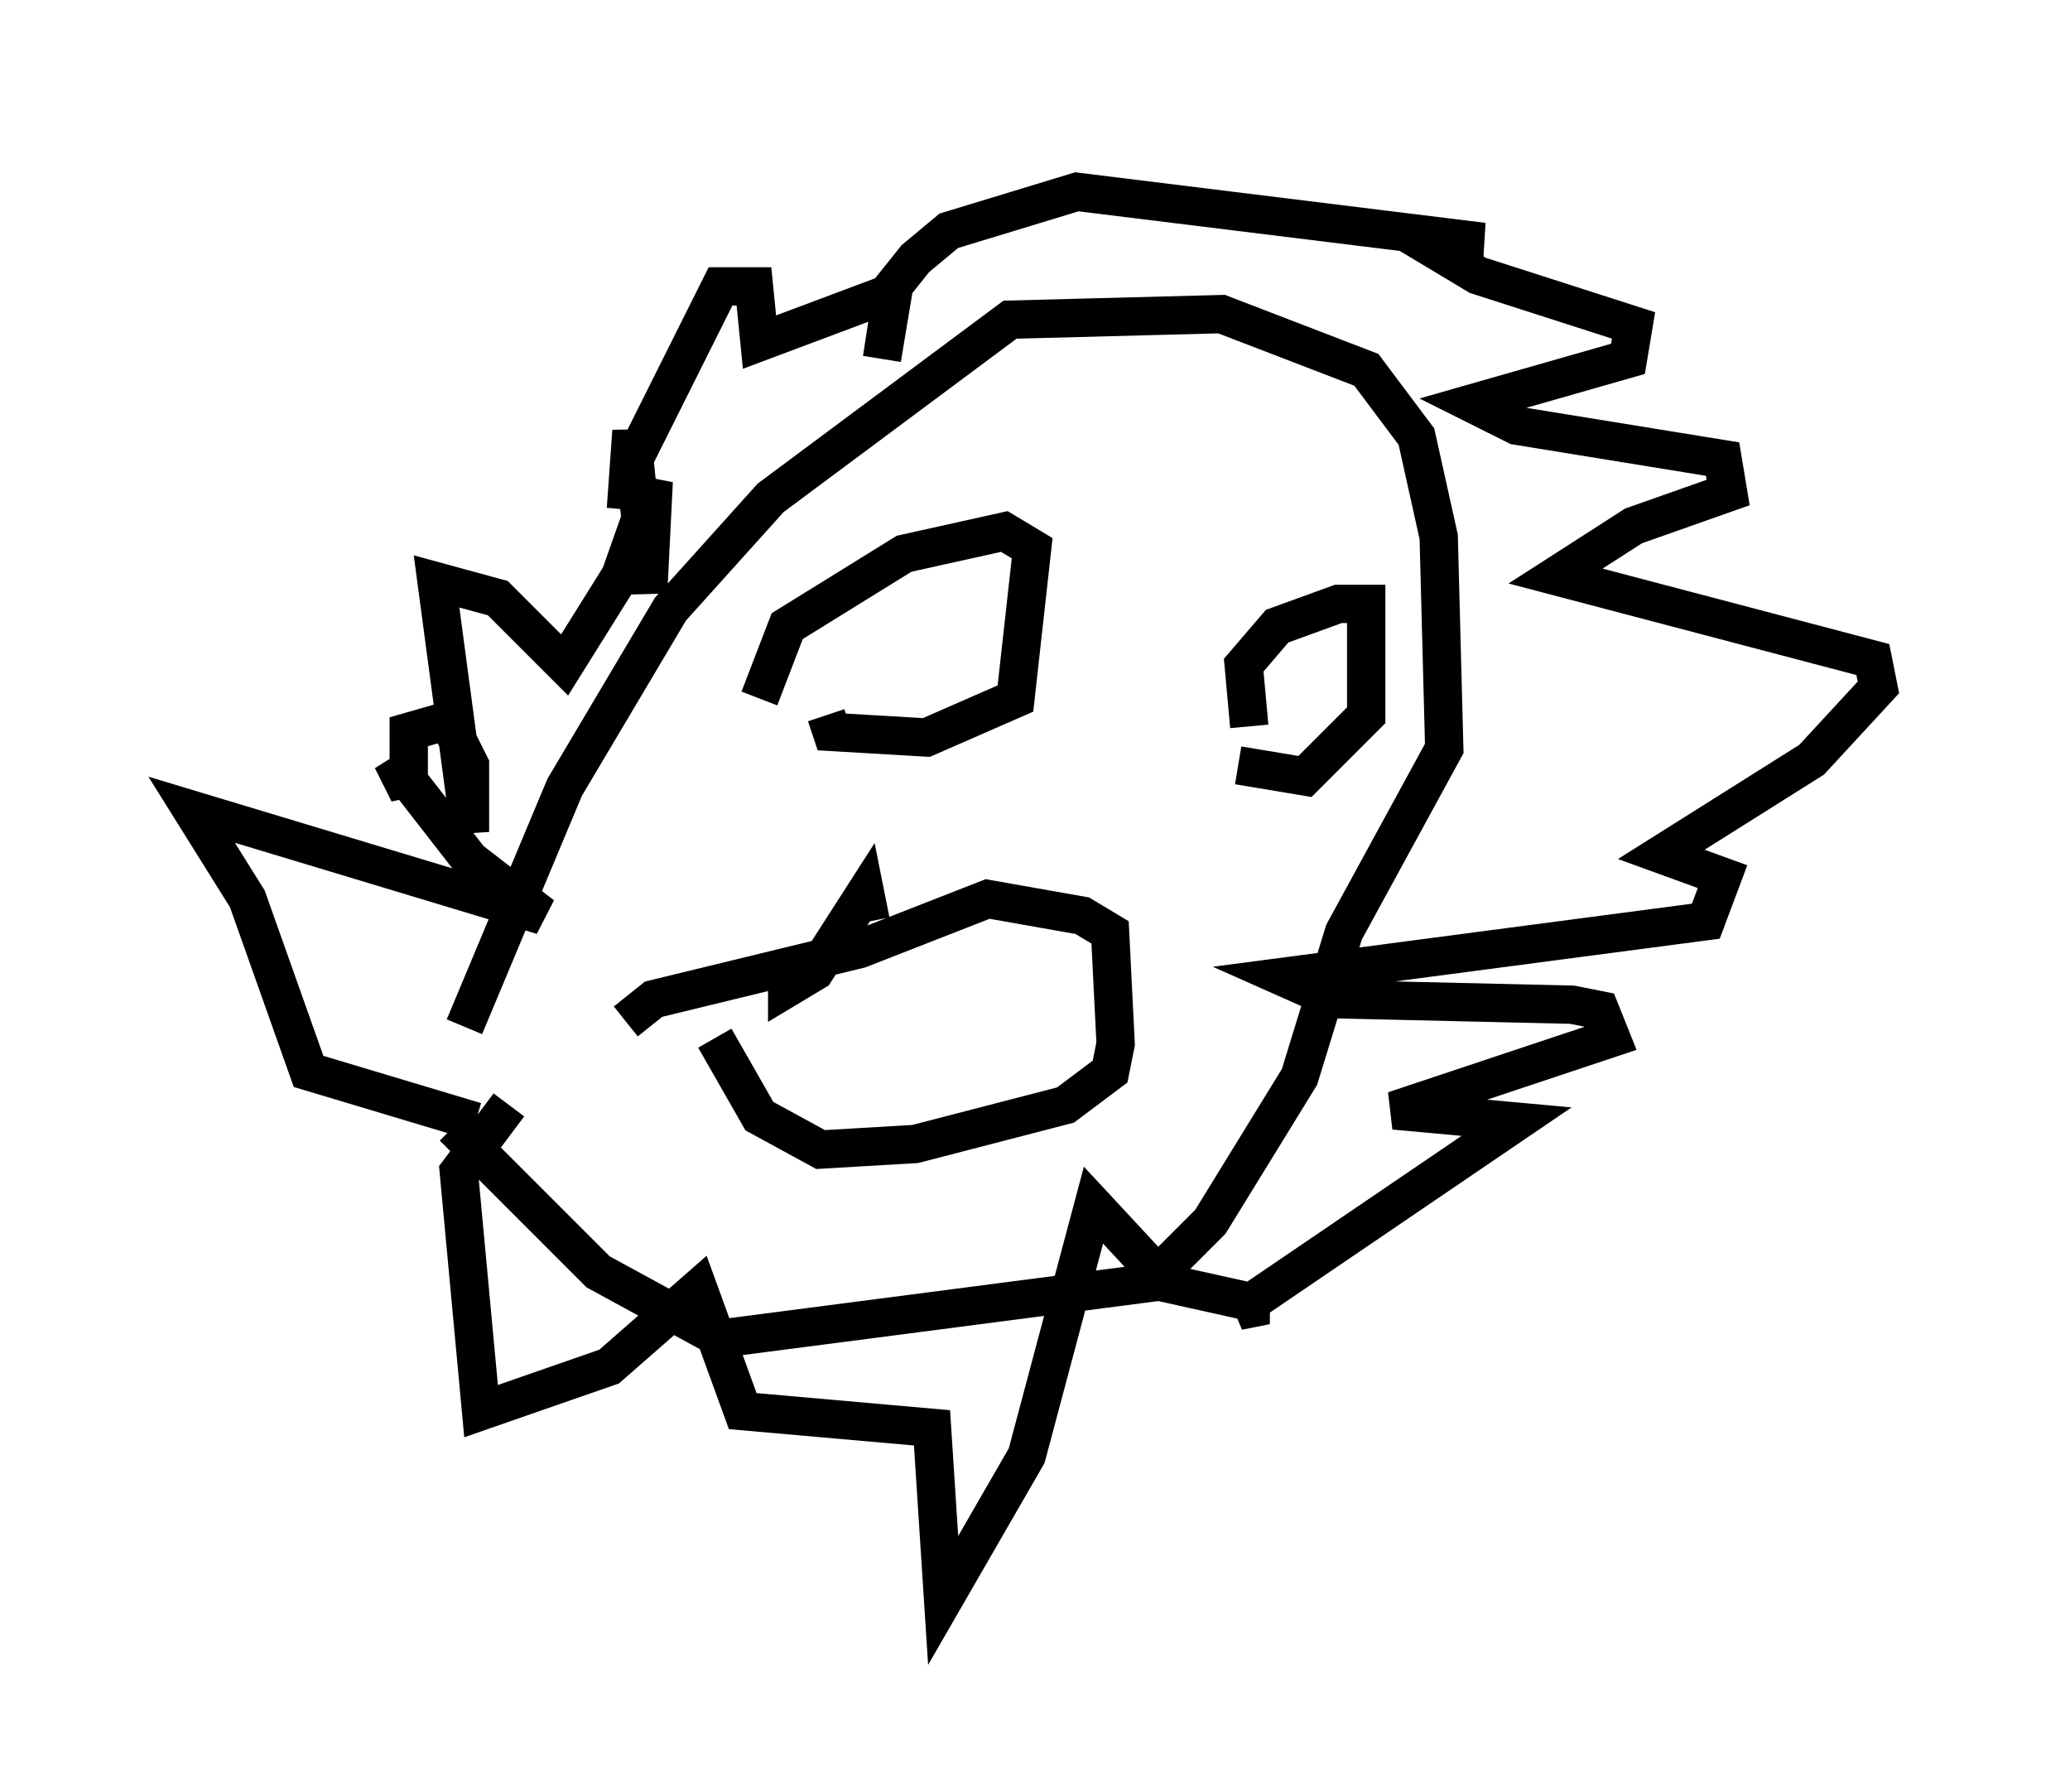 <?xml version="1.0" encoding="utf-8" ?>
<svg baseProfile="full" height="46.749" version="1.1" width="54.011" xmlns="http://www.w3.org/2000/svg" xmlns:ev="http://www.w3.org/2001/xml-events" xmlns:xlink="http://www.w3.org/1999/xlink"><defs /><rect fill="white" height="46.749" width="54.011" x="0" y="0" /><path d="M11.682, 31.145 m0.436, -4.358 l2.615, -6.246 2.76, -4.648 l2.615, -2.905 6.246, -4.648 l5.52, -0.145 3.777, 1.453 l1.307, 1.743 0.581, 2.615 l0.145, 5.52 -2.615, 4.793 l-1.162, 3.777 -2.324, 3.777 l-1.598, 1.598 -11.184, 1.453 l-3.196, -1.743 -3.777, -3.777 m0.581, -0.145 l-4.358, -1.307 -1.598, -4.503 l-1.453, -2.324 9.151, 2.76 l-1.888, -1.453 -2.034, -2.615 l0.436, 0.872 0.0, -1.598 l1.017, -0.291 0.581, 1.162 l0.0, 1.743 -0.872, -6.536 l1.598, 0.436 1.743, 1.743 l1.453, -2.324 0.872, -2.469 l-0.145, 2.905 -0.436, -4.212 l-0.145, 2.034 0.145, -1.162 l2.324, -4.648 0.872, 0.0 l0.145, 1.453 3.486, -1.307 l-0.291, 1.743 0.291, -1.888 l0.581, -0.726 0.872, -0.726 l3.341, -1.017 10.603, 1.307 l-1.598, 0.0 1.453, 0.872 l4.067, 1.307 -0.145, 0.872 l-4.067, 1.162 1.162, 0.581 l5.374, 0.872 0.145, 0.872 l-2.469, 0.872 -2.034, 1.307 l8.279, 2.179 0.145, 0.726 l-1.743, 1.888 -3.922, 2.469 l1.598, 0.581 -0.436, 1.162 l-11.039, 1.453 1.307, 0.581 l6.246, 0.145 0.726, 0.145 l0.291, 0.726 -5.665, 1.888 l3.196, 0.291 -7.263, 4.939 l0.726, -0.145 -2.615, -0.581 l-1.888, -2.034 -1.743, 6.536 l-2.179, 3.777 -0.291, -4.503 l-4.939, -0.436 -1.162, -3.196 l-2.324, 2.034 -3.341, 1.162 l-0.581, -6.246 1.307, -1.743 m6.536, -10.603 l0.726, -1.888 3.05, -1.888 l2.615, -0.581 0.726, 0.436 l-0.436, 3.922 -2.324, 1.017 l-2.469, -0.145 -0.145, -0.436 m11.039, 0.291 l-0.145, -1.598 0.872, -1.017 l1.598, -0.581 0.726, 0.0 l0.0, 2.905 -1.598, 1.598 l-1.743, -0.291 m-15.978, 6.682 l0.726, -0.581 5.374, -1.307 l3.341, -1.307 2.469, 0.436 l0.726, 0.436 0.145, 2.905 l-0.145, 0.726 -1.162, 0.872 l-3.922, 1.017 -2.469, 0.145 l-1.598, -0.872 -1.162, -2.034 m1.888, -2.034 l0.0, 0.726 0.726, -0.436 l1.307, -2.034 0.145, 0.726 " fill="none" stroke="black" stroke-width="1" /></svg>